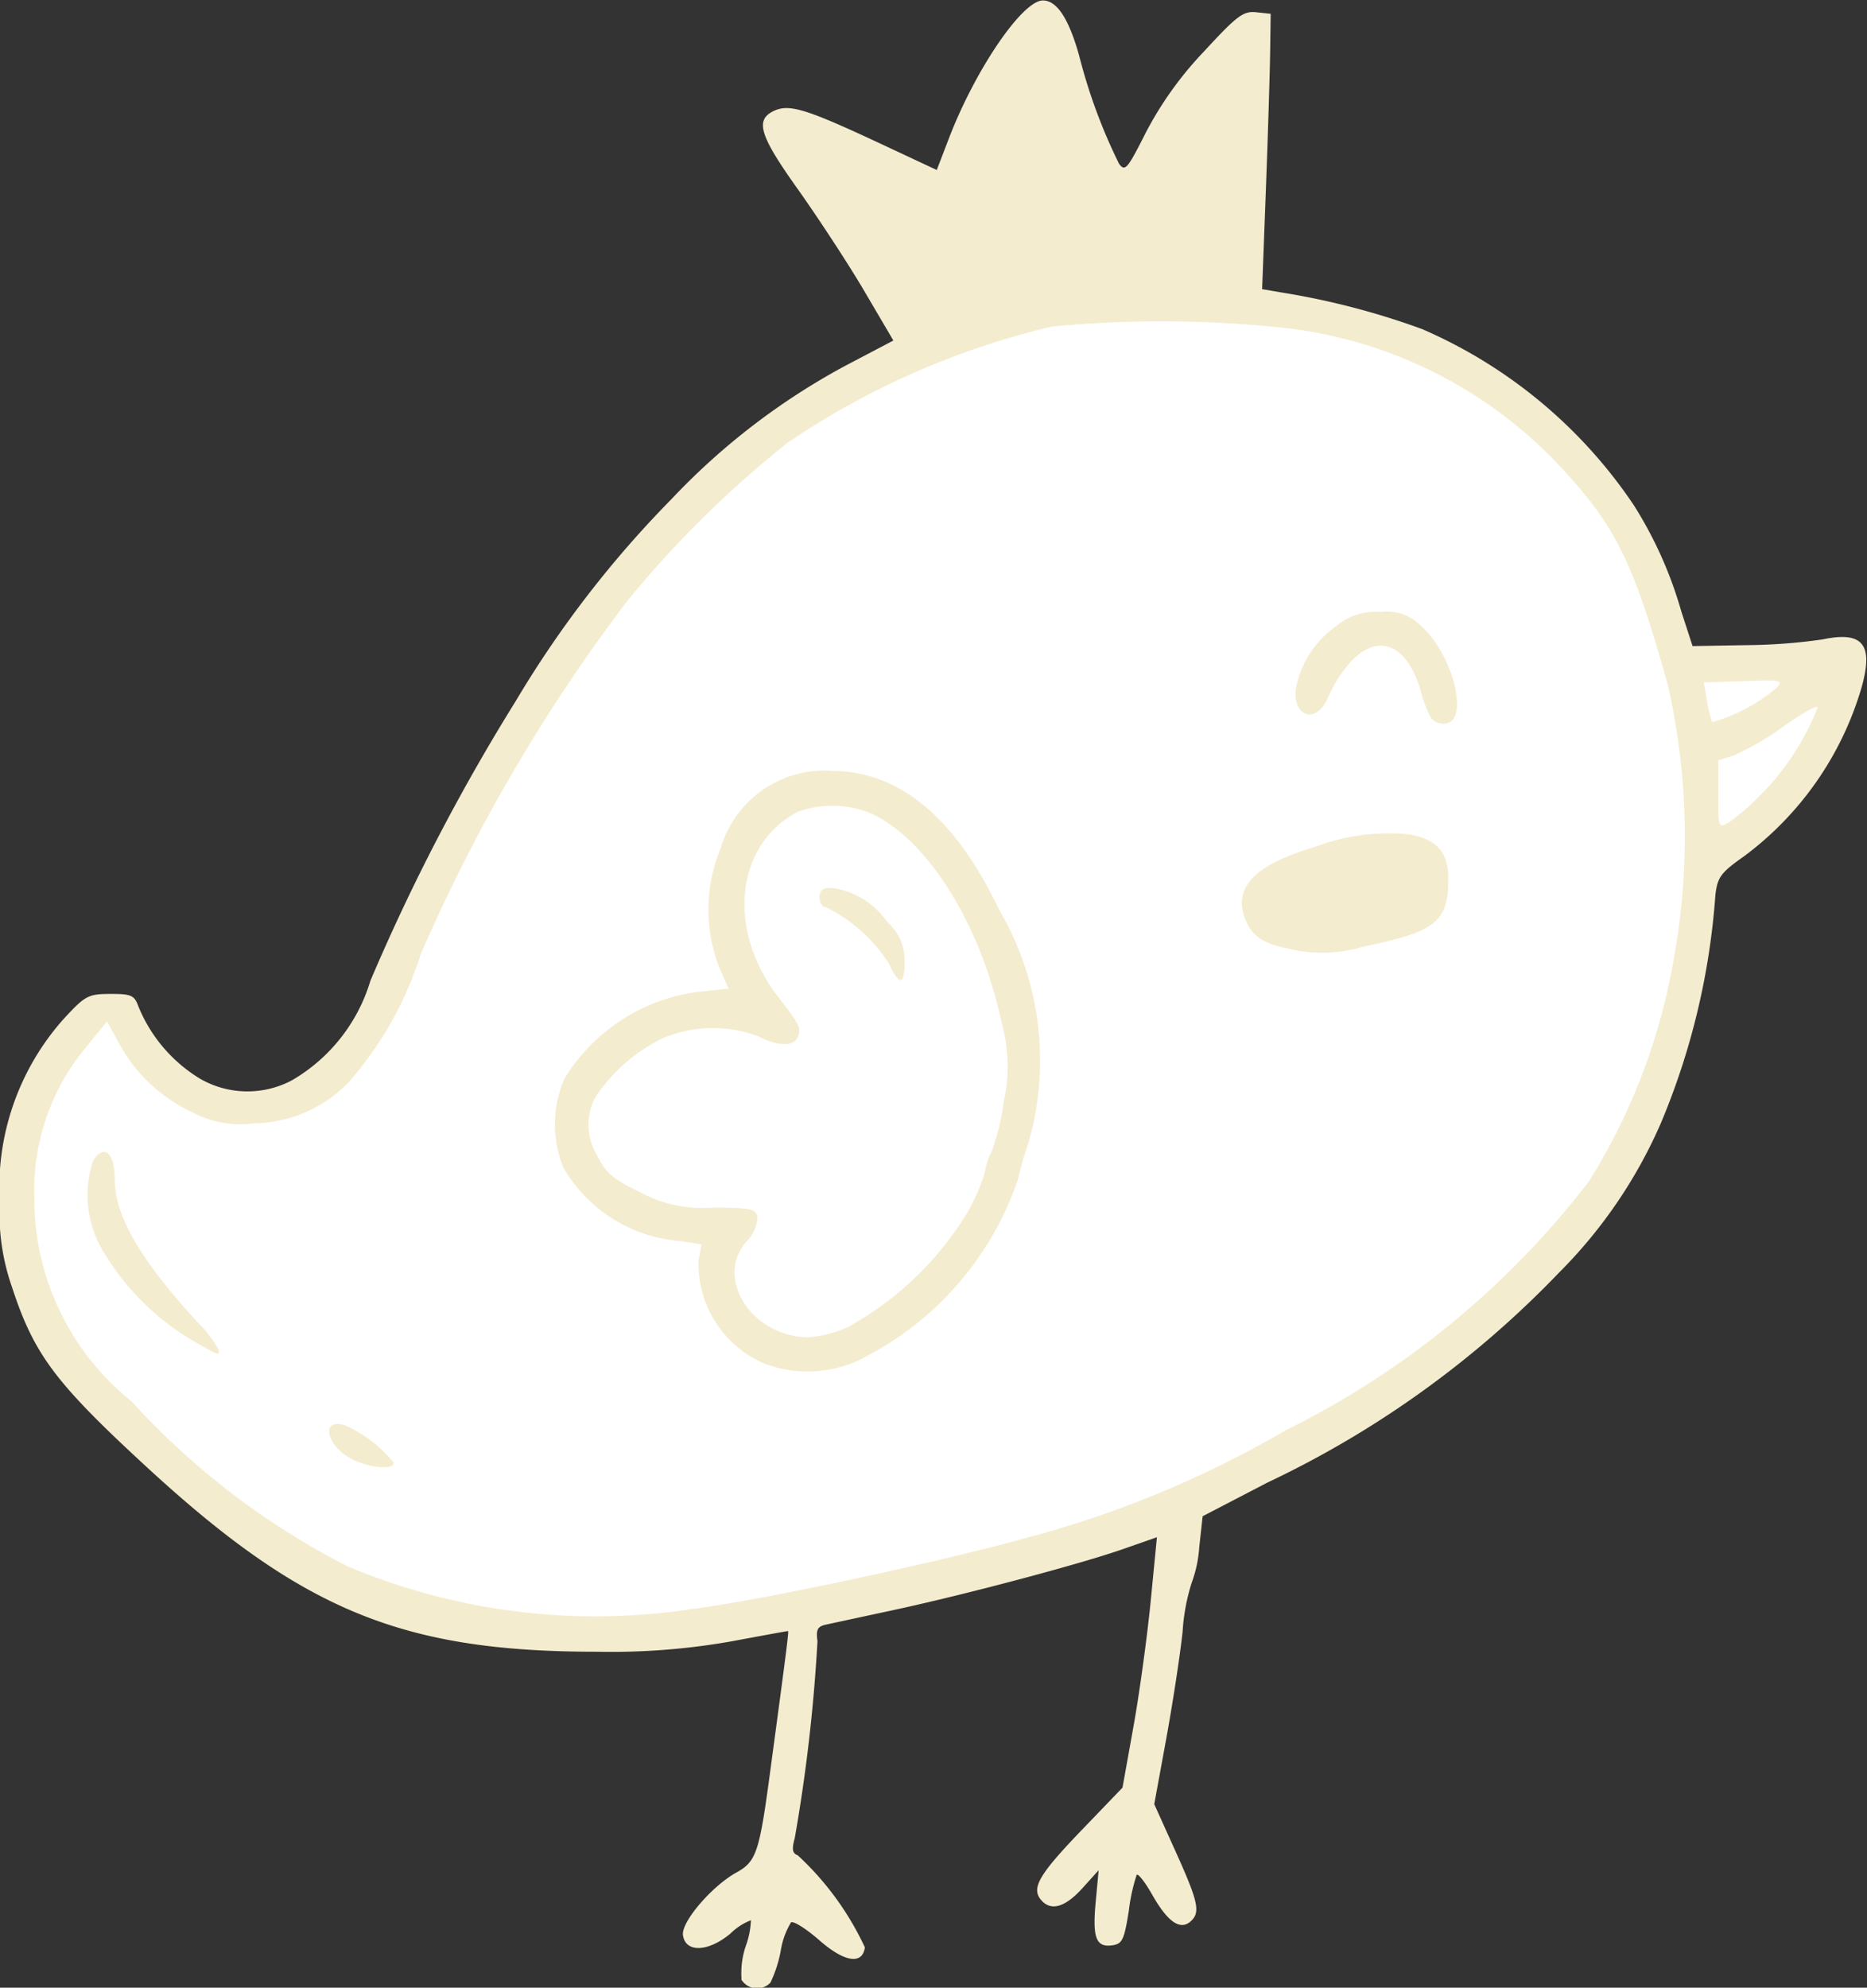 <svg xmlns="http://www.w3.org/2000/svg" width="36.156" height="38.479" viewBox="0 0 36.156 38.479">
  <rect x="0" y="0" width="36.156" height="38.479" fill="#333333" stroke="none"/>
  <g id="logo" transform="translate(-198.04 -137.73)">
    <path id="Path_134230" data-name="Path 134230" d="M212.4,176.037a1.632,1.632,0,0,1,.082-.634,1.623,1.623,0,0,0,.1-.5,1.158,1.158,0,0,0-.4.261c-.434.357-.867.371-.916.027-.035-.255.559-.949,1.035-1.212.385-.213.444-.387.651-1.931.325-2.414.367-2.743.348-2.743s-.507.089-1.1.2a13.435,13.435,0,0,1-2.6.2c-3.758,0-5.7-.795-8.715-3.572-1.775-1.634-2.185-2.181-2.611-3.482a4.313,4.313,0,0,1-.239-1.638,4.91,4.91,0,0,1,1.228-3.547c.427-.464.481-.493.911-.495.41,0,.467.023.548.246a2.93,2.93,0,0,0,1.2,1.4,1.839,1.839,0,0,0,1.77.027,3.334,3.334,0,0,0,1.521-1.928,39.532,39.532,0,0,1,2.817-5.418,20.515,20.515,0,0,1,3.008-3.9,13.261,13.261,0,0,1,3.364-2.583l.939-.493-.564-.959c-.31-.528-.883-1.4-1.269-1.946-.762-1.066-.854-1.366-.477-1.542.295-.137.625-.035,2.058.635l1.092.511.241-.627c.512-1.328,1.42-2.657,1.815-2.655.271,0,.5.352.7,1.061a10.611,10.611,0,0,0,.774,2.1c.116.158.161.106.517-.6a6.873,6.873,0,0,1,1.122-1.567c.646-.7.765-.791,1.015-.766l.283.03-.01.709c-.005.391-.042,1.589-.082,2.665l-.074,1.956.357.062a14.684,14.684,0,0,1,2.74.711,9.458,9.458,0,0,1,4.1,3.408,7.88,7.88,0,0,1,.923,2.065l.216.664,1.043-.018a10.875,10.875,0,0,0,1.475-.111c.779-.164.99.094.755.929a6.253,6.253,0,0,1-2.283,3.274c-.444.313-.507.4-.548.743a13.932,13.932,0,0,1-1.052,4.409,9.38,9.38,0,0,1-1.978,2.905,19.179,19.179,0,0,1-5.649,4.064l-1.251.65-.065.593a2.459,2.459,0,0,1-.149.7,3.927,3.927,0,0,0-.174.945c-.05.461-.194,1.4-.32,2.087l-.229,1.249.414.917c.445.987.487,1.184.283,1.358s-.447-.012-.737-.523c-.136-.24-.27-.412-.3-.384a3.557,3.557,0,0,0-.152.692c-.09.568-.127.644-.32.672-.315.045-.387-.143-.322-.838l.057-.615-.32.354c-.337.37-.611.444-.8.215s-.023-.5.8-1.355l.782-.813.213-1.185c.117-.652.266-1.743.333-2.424l.121-1.239-.643.225c-.854.3-3.125.9-4.49,1.192-.6.129-1.186.255-1.289.278-.151.035-.183.1-.152.317a32.277,32.277,0,0,1-.439,3.807c-.06.22-.049.3.057.339a5.7,5.7,0,0,1,1.3,1.782c-.047.344-.4.287-.889-.144-.25-.218-.492-.37-.541-.34a1.511,1.511,0,0,0-.2.553,2.446,2.446,0,0,1-.2.615.358.358,0,0,1-.564-.064Z" transform="translate(0 0)" fill="#f4eccf"/>
    <path id="Path_134231" data-name="Path 134231" d="M214.8,199.782c1.333-.172,4.738-.9,6.449-1.376a20.211,20.211,0,0,0,5-2.076,16.745,16.745,0,0,0,5.88-4.827,11.892,11.892,0,0,0,1.636-4.283,13.258,13.258,0,0,0-.107-5.3c-.64-2.3-.991-3.041-1.943-4.089a8.645,8.645,0,0,0-5.528-2.848,22.29,22.29,0,0,0-4.466-.02,15.419,15.419,0,0,0-5.111,2.245,20.37,20.37,0,0,0-3.108,3.066,32.954,32.954,0,0,0-4,6.838,6.906,6.906,0,0,1-1.4,2.483,2.613,2.613,0,0,1-1.839.792,1.976,1.976,0,0,1-1.2-.223,3.086,3.086,0,0,1-1.418-1.353l-.218-.4-.477.586a4.333,4.333,0,0,0-.931,2.846,5.013,5.013,0,0,0,1.879,3.921,14.664,14.664,0,0,0,4.192,3.2,12.382,12.382,0,0,0,6.707.817Z" transform="translate(-3.314 -30.91)" fill="#fff" fill-rule="evenodd"/>
    <path id="Path_134232" data-name="Path 134232" d="M236.556,302.907c-.511-.261-.62-.815-.129-.653a2.576,2.576,0,0,1,.934.72c0,.144-.465.105-.805-.067Z" transform="translate(-31.696 -136.929)" fill="#f4eccf" fill-rule="evenodd"/>
    <path id="Path_134233" data-name="Path 134233" d="M266.205,238.2a2.107,2.107,0,0,1-1.2-1.956l.059-.318-.439-.067a2.864,2.864,0,0,1-2.234-1.415,2.21,2.21,0,0,1,.018-1.725,3.564,3.564,0,0,1,2.617-1.684l.559-.059-.188-.437a3.09,3.09,0,0,1,.037-2.279,2.094,2.094,0,0,1,2.155-1.5q1.959.008,3.237,2.686a5.765,5.765,0,0,1,.556,4.559,4.824,4.824,0,0,0-.182.636,6.06,6.06,0,0,1-2.882,3.419,2.363,2.363,0,0,1-2.116.142Z" transform="translate(-53.438 -74.107)" fill="#f4eccf" fill-rule="evenodd"/>
    <path id="Path_134234" data-name="Path 134234" d="M210.111,274.418a4.93,4.93,0,0,1-1.71-1.74,2.106,2.106,0,0,1-.174-1.716c.214-.337.419-.156.42.372,0,.695.5,1.552,1.594,2.744a2.426,2.426,0,0,1,.42.546c0,.114.025.124-.551-.206Z" transform="translate(-8.384 -110.762)" fill="#f4eccf" fill-rule="evenodd"/>
    <path id="Path_134235" data-name="Path 134235" d="M271.137,240.826a6.2,6.2,0,0,0,2.259-2.177,3.839,3.839,0,0,0,.35-.8,1.163,1.163,0,0,1,.126-.385,4.757,4.757,0,0,0,.241-.995,3.132,3.132,0,0,0-.042-1.5c-.412-1.934-1.455-3.591-2.565-4.075a1.962,1.962,0,0,0-1.4-.01c-1.2.643-1.365,2.3-.352,3.593.4.516.435.579.37.755-.072.194-.387.189-.775-.012a2.5,2.5,0,0,0-1.84.039,3.276,3.276,0,0,0-1.318,1.159,1.151,1.151,0,0,0,.057,1.134c.154.313.3.437.8.68a2.545,2.545,0,0,0,1.437.306c.762.008.83.025.854.2a.715.715,0,0,1-.206.452c-.636.707.094,1.85,1.187,1.859a2.312,2.312,0,0,0,.824-.219Z" transform="translate(-56.631 -77.432)" fill="#fff" fill-rule="evenodd"/>
    <path id="Path_134236" data-name="Path 134236" d="M294.16,241.8a3.051,3.051,0,0,0-1.221-1.1c-.07,0-.129-.085-.129-.189,0-.139.06-.189.233-.187a1.55,1.55,0,0,1,1.078.66.985.985,0,0,1,.337.764c0,.46-.1.479-.3.05Z" transform="translate(-78.899 -85.406)" fill="#f4eccf" fill-rule="evenodd"/>
    <path id="Path_134237" data-name="Path 134237" d="M342.585,236.16c-.511-.092-.735-.239-.869-.574-.246-.613.181-1.058,1.346-1.4a4.054,4.054,0,0,1,1.8-.248c.553.089.785.342.785.859,0,.837-.236,1.026-1.633,1.316a2.8,2.8,0,0,1-1.435.05Z" transform="translate(-119.559 -80.06)" fill="#f4eccf" fill-rule="evenodd"/>
    <path id="Path_134238" data-name="Path 134238" d="M347.146,237.83a2.065,2.065,0,0,0-1.072.315c-.693.337-.83.517-.532.7a4.467,4.467,0,0,0,2.038-.064l.6-.154v-.757l-.7-.03c-.121-.005-.224-.008-.315-.008Z" transform="translate(-122.676 -83.325)" fill="#f4eccf" fill-rule="evenodd"/>
    <path id="Path_134239" data-name="Path 134239" d="M397.612,221.047a5.028,5.028,0,0,0,1.052-1.641c0-.055-.293.105-.653.36a5.5,5.5,0,0,1-.961.564l-.31.1v.658c0,.65,0,.656.2.546a4.255,4.255,0,0,0,.67-.591Z" transform="translate(-165.424 -67.98)" fill="#fff" fill-rule="evenodd"/>
    <path id="Path_134240" data-name="Path 134240" d="M350.5,210.484a2.152,2.152,0,0,1-.2-.512c-.254-.921-.825-1.165-1.363-.586a2.559,2.559,0,0,0-.425.66c-.258.648-.814.343-.591-.323a1.882,1.882,0,0,1,.748-1.036,1.157,1.157,0,0,1,.847-.266.926.926,0,0,1,.8.286c.606.551.918,1.808.465,1.874a.325.325,0,0,1-.283-.1Z" transform="translate(-124.74 -58.844)" fill="#f4eccf" fill-rule="evenodd"/>
    <path id="Path_134241" data-name="Path 134241" d="M396.485,216.474c.126-.142.075-.152-.64-.127l-.775.027.06.348a2.454,2.454,0,0,0,.1.42,3.29,3.29,0,0,0,1.254-.668Z" transform="translate(-164.034 -65.433)" fill="#fff" fill-rule="evenodd"/>
    <path id="Path_134242" data-name="Path 134242" d="M296.308,148.289a12.25,12.25,0,0,1,3.58-.387l.991.039.049-2.08c.027-1.144.037-2.093.023-2.108a7.194,7.194,0,0,0-1.3,1.944c-.469.983-.72,1.206-1.03.914a8.29,8.29,0,0,1-1.144-2.443,3.052,3.052,0,0,0-.313-.829A8.589,8.589,0,0,0,296,145.487c-.377,1.046-.526,1.075-1.984.39a6.6,6.6,0,0,0-1.058-.439,3.394,3.394,0,0,0,.465.715,11.71,11.71,0,0,1,1.432,2.5c0,.136.03.136.343,0,.189-.082.686-.244,1.105-.363Z" transform="translate(-79.024 -4.671)" fill="#f4eccf" fill-rule="evenodd"/>
  </g>
</svg>

